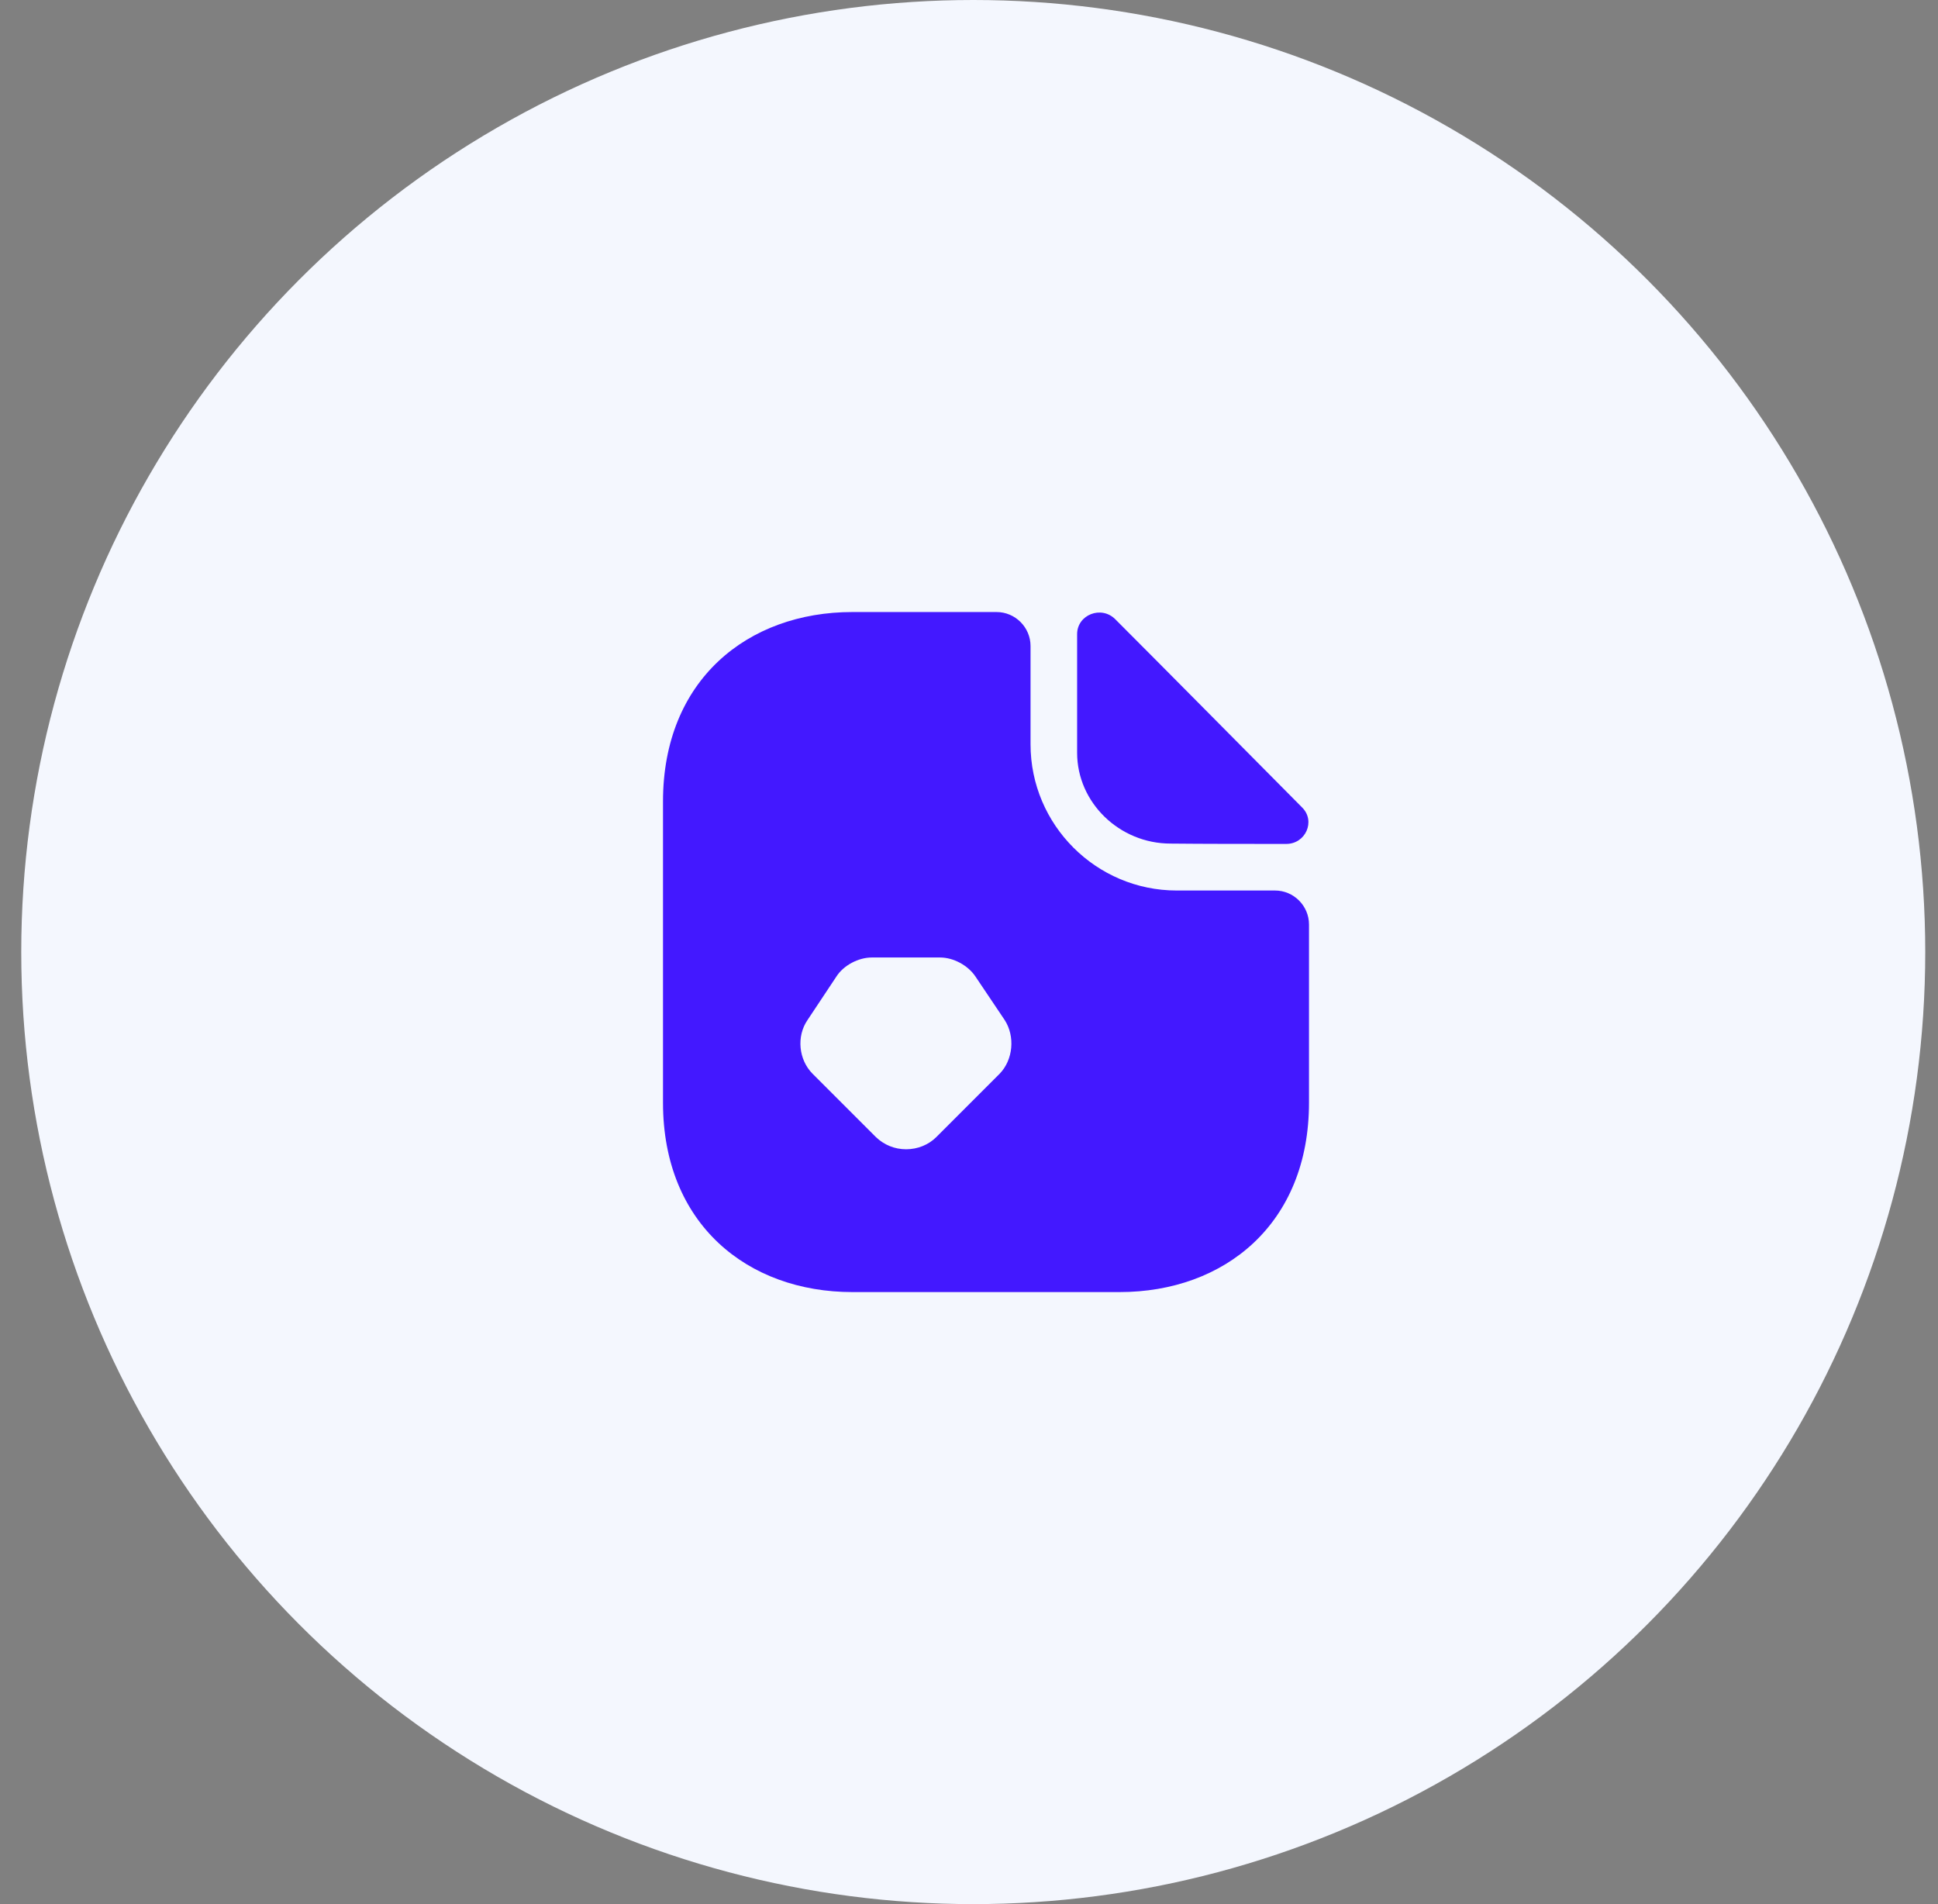 <svg width="57" height="56" viewBox="0 0 57 56" fill="none" xmlns="http://www.w3.org/2000/svg">
<rect x="0" y="0" width="57" height="56" fill="#808080" stroke="none"/>
<circle cx="28.625" cy="28" r="28" fill="#F4F7FE"/>
<path d="M37.5 26.19H34.61C32.24 26.19 30.31 24.26 30.31 21.89V19C30.31 18.45 29.86 18 29.31 18H25.07C21.99 18 19.5 20 19.5 23.57V32.43C19.5 36 21.99 38 25.07 38H32.93C36.01 38 38.5 36 38.5 32.43V27.19C38.5 26.64 38.05 26.19 37.5 26.19ZM29.4 31.58L27.54 33.44C27.31 33.67 26.99 33.8 26.65 33.8C26.31 33.8 26 33.67 25.76 33.44L23.9 31.58C23.49 31.17 23.42 30.48 23.75 30L24.6 28.72C24.81 28.39 25.25 28.16 25.64 28.16H27.65C28.04 28.16 28.47 28.39 28.69 28.72L29.55 30C29.86 30.48 29.8 31.17 29.4 31.58Z" fill="#4318FF"/>
<path d="M34.43 24.81C35.38 24.82 36.7 24.82 37.83 24.82C38.4 24.82 38.7 24.15 38.3 23.75C36.86 22.3 34.28 19.69 32.8 18.21C32.39 17.8 31.68 18.08 31.68 18.65V22.14C31.68 23.6 32.92 24.81 34.43 24.81Z" fill="#4318FF"/>
</svg>
